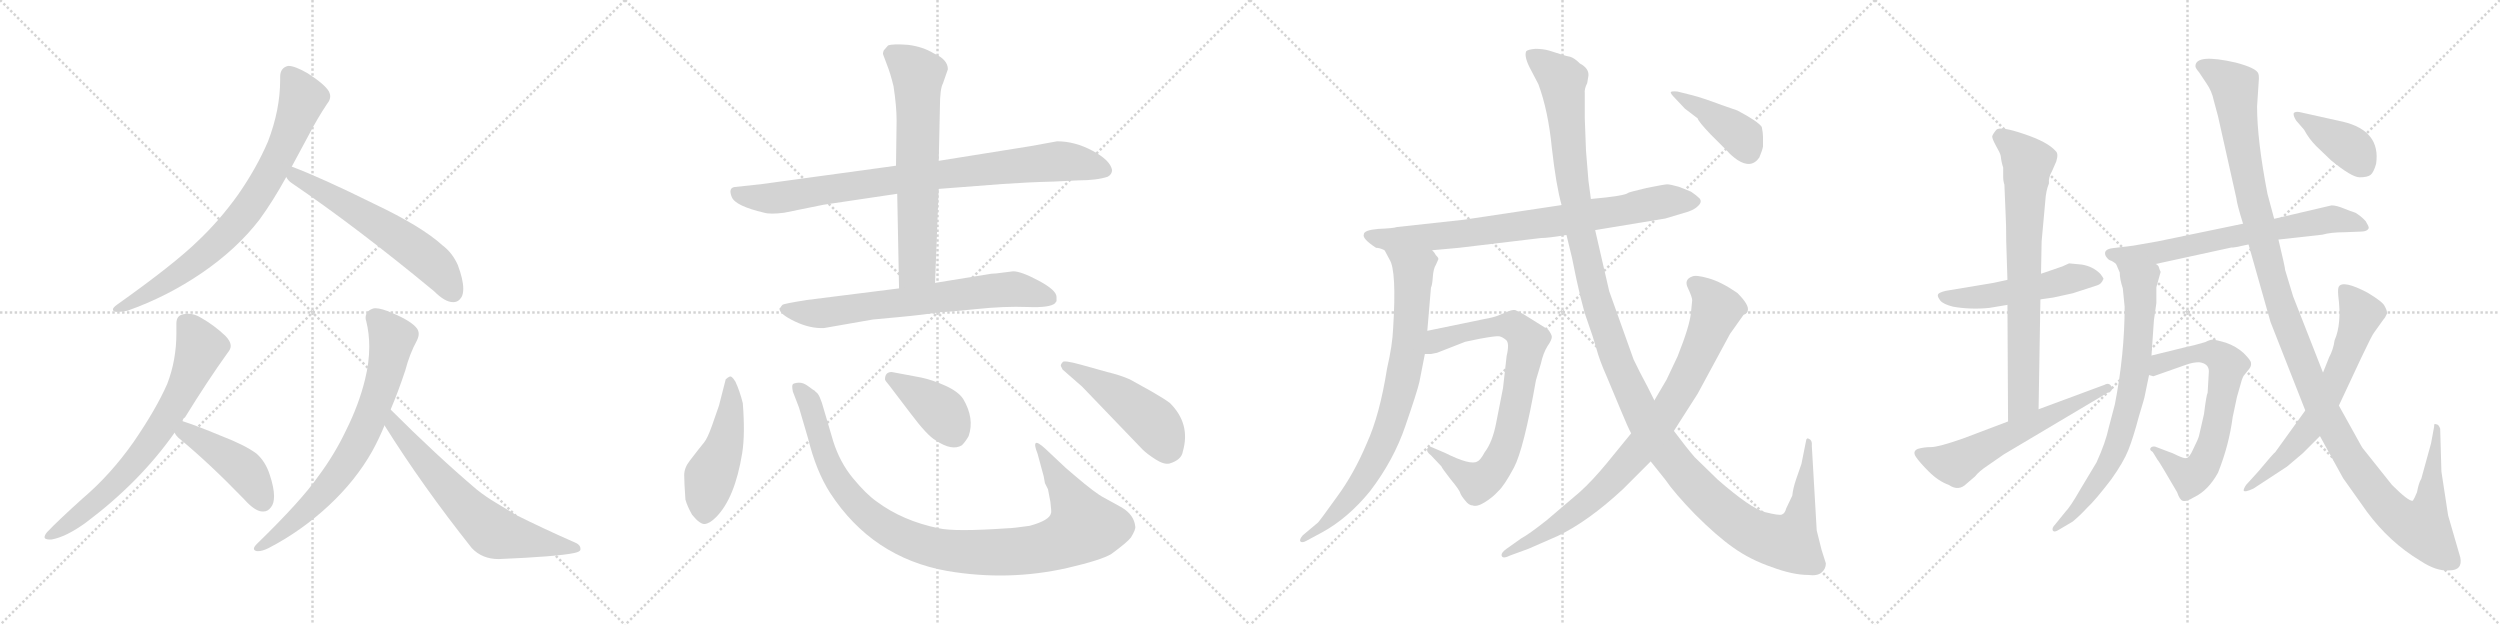 <svg version="1.1" viewBox="0 0 4096 1024" xmlns="http://www.w3.org/2000/svg">
  <g stroke="lightgray" stroke-dasharray="1,1" stroke-width="1" transform="scale(4, 4)">
    <line x1="0" y1="0" x2="256" y2="256"></line>
    <line x1="256" y1="0" x2="0" y2="256"></line>
    <line x1="128" y1="0" x2="128" y2="256"></line>
    <line x1="0" y1="128" x2="256" y2="128"></line>
    <line x1="256" y1="0" x2="512" y2="256"></line>
    <line x1="512" y1="0" x2="256" y2="256"></line>
    <line x1="384" y1="0" x2="384" y2="256"></line>
    <line x1="256" y1="128" x2="512" y2="128"></line>
    <line x1="512" y1="0" x2="768" y2="256"></line>
    <line x1="768" y1="0" x2="512" y2="256"></line>
    <line x1="640" y1="0" x2="640" y2="256"></line>
    <line x1="512" y1="128" x2="768" y2="128"></line>
    <line x1="768" y1="0" x2="1024" y2="256"></line>
    <line x1="1024" y1="0" x2="768" y2="256"></line>
    <line x1="896" y1="0" x2="896" y2="256"></line>
    <line x1="768" y1="128" x2="1024" y2="128"></line>
  </g>
<g transform="scale(1, -1) translate(0, -850)">
   <style type="text/css">
    @keyframes keyframes0 {
      from {
       stroke: black;
       stroke-dashoffset: 779;
       stroke-width: 128;
       }
       72% {
       animation-timing-function: step-end;
       stroke: black;
       stroke-dashoffset: 0;
       stroke-width: 128;
       }
       to {
       stroke: black;
       stroke-width: 1024;
       }
       }
       #make-me-a-hanzi-animation-0 {
         animation: keyframes0 0.884s both;
         animation-delay: 0s;
         animation-timing-function: linear;
       }
    @keyframes keyframes1 {
      from {
       stroke: black;
       stroke-dashoffset: 591;
       stroke-width: 128;
       }
       66% {
       animation-timing-function: step-end;
       stroke: black;
       stroke-dashoffset: 0;
       stroke-width: 128;
       }
       to {
       stroke: black;
       stroke-width: 1024;
       }
       }
       #make-me-a-hanzi-animation-1 {
         animation: keyframes1 0.731s both;
         animation-delay: 0.884s;
         animation-timing-function: linear;
       }
    @keyframes keyframes2 {
      from {
       stroke: black;
       stroke-dashoffset: 710;
       stroke-width: 128;
       }
       70% {
       animation-timing-function: step-end;
       stroke: black;
       stroke-dashoffset: 0;
       stroke-width: 128;
       }
       to {
       stroke: black;
       stroke-width: 1024;
       }
       }
       #make-me-a-hanzi-animation-2 {
         animation: keyframes2 0.828s both;
         animation-delay: 1.615s;
         animation-timing-function: linear;
       }
    @keyframes keyframes3 {
      from {
       stroke: black;
       stroke-dashoffset: 441;
       stroke-width: 128;
       }
       59% {
       animation-timing-function: step-end;
       stroke: black;
       stroke-dashoffset: 0;
       stroke-width: 128;
       }
       to {
       stroke: black;
       stroke-width: 1024;
       }
       }
       #make-me-a-hanzi-animation-3 {
         animation: keyframes3 0.609s both;
         animation-delay: 2.443s;
         animation-timing-function: linear;
       }
    @keyframes keyframes4 {
      from {
       stroke: black;
       stroke-dashoffset: 722;
       stroke-width: 128;
       }
       70% {
       animation-timing-function: step-end;
       stroke: black;
       stroke-dashoffset: 0;
       stroke-width: 128;
       }
       to {
       stroke: black;
       stroke-width: 1024;
       }
       }
       #make-me-a-hanzi-animation-4 {
         animation: keyframes4 0.838s both;
         animation-delay: 3.052s;
         animation-timing-function: linear;
       }
    @keyframes keyframes5 {
      from {
       stroke: black;
       stroke-dashoffset: 651;
       stroke-width: 128;
       }
       68% {
       animation-timing-function: step-end;
       stroke: black;
       stroke-dashoffset: 0;
       stroke-width: 128;
       }
       to {
       stroke: black;
       stroke-width: 1024;
       }
       }
       #make-me-a-hanzi-animation-5 {
         animation: keyframes5 0.78s both;
         animation-delay: 3.889s;
         animation-timing-function: linear;
       }
    @keyframes keyframes6 {
      from {
       stroke: black;
       stroke-dashoffset: 865;
       stroke-width: 128;
       }
       74% {
       animation-timing-function: step-end;
       stroke: black;
       stroke-dashoffset: 0;
       stroke-width: 128;
       }
       to {
       stroke: black;
       stroke-width: 1024;
       }
       }
       #make-me-a-hanzi-animation-6 {
         animation: keyframes6 0.954s both;
         animation-delay: 4.669s;
         animation-timing-function: linear;
       }
    @keyframes keyframes7 {
      from {
       stroke: black;
       stroke-dashoffset: 663;
       stroke-width: 128;
       }
       68% {
       animation-timing-function: step-end;
       stroke: black;
       stroke-dashoffset: 0;
       stroke-width: 128;
       }
       to {
       stroke: black;
       stroke-width: 1024;
       }
       }
       #make-me-a-hanzi-animation-7 {
         animation: keyframes7 0.79s both;
         animation-delay: 5.623s;
         animation-timing-function: linear;
       }
    @keyframes keyframes8 {
      from {
       stroke: black;
       stroke-dashoffset: 703;
       stroke-width: 128;
       }
       70% {
       animation-timing-function: step-end;
       stroke: black;
       stroke-dashoffset: 0;
       stroke-width: 128;
       }
       to {
       stroke: black;
       stroke-width: 1024;
       }
       }
       #make-me-a-hanzi-animation-8 {
         animation: keyframes8 0.822s both;
         animation-delay: 6.412s;
         animation-timing-function: linear;
       }
    @keyframes keyframes9 {
      from {
       stroke: black;
       stroke-dashoffset: 481;
       stroke-width: 128;
       }
       61% {
       animation-timing-function: step-end;
       stroke: black;
       stroke-dashoffset: 0;
       stroke-width: 128;
       }
       to {
       stroke: black;
       stroke-width: 1024;
       }
       }
       #make-me-a-hanzi-animation-9 {
         animation: keyframes9 0.641s both;
         animation-delay: 7.235s;
         animation-timing-function: linear;
       }
    @keyframes keyframes10 {
      from {
       stroke: black;
       stroke-dashoffset: 1029;
       stroke-width: 128;
       }
       77% {
       animation-timing-function: step-end;
       stroke: black;
       stroke-dashoffset: 0;
       stroke-width: 128;
       }
       to {
       stroke: black;
       stroke-width: 1024;
       }
       }
       #make-me-a-hanzi-animation-10 {
         animation: keyframes10 1.087s both;
         animation-delay: 7.876s;
         animation-timing-function: linear;
       }
    @keyframes keyframes11 {
      from {
       stroke: black;
       stroke-dashoffset: 401;
       stroke-width: 128;
       }
       57% {
       animation-timing-function: step-end;
       stroke: black;
       stroke-dashoffset: 0;
       stroke-width: 128;
       }
       to {
       stroke: black;
       stroke-width: 1024;
       }
       }
       #make-me-a-hanzi-animation-11 {
         animation: keyframes11 0.576s both;
         animation-delay: 8.963s;
         animation-timing-function: linear;
       }
    @keyframes keyframes12 {
      from {
       stroke: black;
       stroke-dashoffset: 475;
       stroke-width: 128;
       }
       61% {
       animation-timing-function: step-end;
       stroke: black;
       stroke-dashoffset: 0;
       stroke-width: 128;
       }
       to {
       stroke: black;
       stroke-width: 1024;
       }
       }
       #make-me-a-hanzi-animation-12 {
         animation: keyframes12 0.637s both;
         animation-delay: 9.54s;
         animation-timing-function: linear;
       }
    @keyframes keyframes13 {
      from {
       stroke: black;
       stroke-dashoffset: 795;
       stroke-width: 128;
       }
       72% {
       animation-timing-function: step-end;
       stroke: black;
       stroke-dashoffset: 0;
       stroke-width: 128;
       }
       to {
       stroke: black;
       stroke-width: 1024;
       }
       }
       #make-me-a-hanzi-animation-13 {
         animation: keyframes13 0.897s both;
         animation-delay: 10.176s;
         animation-timing-function: linear;
       }
    @keyframes keyframes14 {
      from {
       stroke: black;
       stroke-dashoffset: 803;
       stroke-width: 128;
       }
       72% {
       animation-timing-function: step-end;
       stroke: black;
       stroke-dashoffset: 0;
       stroke-width: 128;
       }
       to {
       stroke: black;
       stroke-width: 1024;
       }
       }
       #make-me-a-hanzi-animation-14 {
         animation: keyframes14 0.903s both;
         animation-delay: 11.073s;
         animation-timing-function: linear;
       }
    @keyframes keyframes15 {
      from {
       stroke: black;
       stroke-dashoffset: 784;
       stroke-width: 128;
       }
       72% {
       animation-timing-function: step-end;
       stroke: black;
       stroke-dashoffset: 0;
       stroke-width: 128;
       }
       to {
       stroke: black;
       stroke-width: 1024;
       }
       }
       #make-me-a-hanzi-animation-15 {
         animation: keyframes15 0.888s both;
         animation-delay: 11.977s;
         animation-timing-function: linear;
       }
    @keyframes keyframes16 {
      from {
       stroke: black;
       stroke-dashoffset: 1387;
       stroke-width: 128;
       }
       82% {
       animation-timing-function: step-end;
       stroke: black;
       stroke-dashoffset: 0;
       stroke-width: 128;
       }
       to {
       stroke: black;
       stroke-width: 1024;
       }
       }
       #make-me-a-hanzi-animation-16 {
         animation: keyframes16 1.379s both;
         animation-delay: 12.865s;
         animation-timing-function: linear;
       }
    @keyframes keyframes17 {
      from {
       stroke: black;
       stroke-dashoffset: 856;
       stroke-width: 128;
       }
       74% {
       animation-timing-function: step-end;
       stroke: black;
       stroke-dashoffset: 0;
       stroke-width: 128;
       }
       to {
       stroke: black;
       stroke-width: 1024;
       }
       }
       #make-me-a-hanzi-animation-17 {
         animation: keyframes17 0.947s both;
         animation-delay: 14.243s;
         animation-timing-function: linear;
       }
    @keyframes keyframes18 {
      from {
       stroke: black;
       stroke-dashoffset: 413;
       stroke-width: 128;
       }
       57% {
       animation-timing-function: step-end;
       stroke: black;
       stroke-dashoffset: 0;
       stroke-width: 128;
       }
       to {
       stroke: black;
       stroke-width: 1024;
       }
       }
       #make-me-a-hanzi-animation-18 {
         animation: keyframes18 0.586s both;
         animation-delay: 15.19s;
         animation-timing-function: linear;
       }
    @keyframes keyframes19 {
      from {
       stroke: black;
       stroke-dashoffset: 512;
       stroke-width: 128;
       }
       63% {
       animation-timing-function: step-end;
       stroke: black;
       stroke-dashoffset: 0;
       stroke-width: 128;
       }
       to {
       stroke: black;
       stroke-width: 1024;
       }
       }
       #make-me-a-hanzi-animation-19 {
         animation: keyframes19 0.667s both;
         animation-delay: 15.776s;
         animation-timing-function: linear;
       }
    @keyframes keyframes20 {
      from {
       stroke: black;
       stroke-dashoffset: 743;
       stroke-width: 128;
       }
       71% {
       animation-timing-function: step-end;
       stroke: black;
       stroke-dashoffset: 0;
       stroke-width: 128;
       }
       to {
       stroke: black;
       stroke-width: 1024;
       }
       }
       #make-me-a-hanzi-animation-20 {
         animation: keyframes20 0.855s both;
         animation-delay: 16.443s;
         animation-timing-function: linear;
       }
    @keyframes keyframes21 {
      from {
       stroke: black;
       stroke-dashoffset: 591;
       stroke-width: 128;
       }
       66% {
       animation-timing-function: step-end;
       stroke: black;
       stroke-dashoffset: 0;
       stroke-width: 128;
       }
       to {
       stroke: black;
       stroke-width: 1024;
       }
       }
       #make-me-a-hanzi-animation-21 {
         animation: keyframes21 0.731s both;
         animation-delay: 17.298s;
         animation-timing-function: linear;
       }
    @keyframes keyframes22 {
      from {
       stroke: black;
       stroke-dashoffset: 700;
       stroke-width: 128;
       }
       69% {
       animation-timing-function: step-end;
       stroke: black;
       stroke-dashoffset: 0;
       stroke-width: 128;
       }
       to {
       stroke: black;
       stroke-width: 1024;
       }
       }
       #make-me-a-hanzi-animation-22 {
         animation: keyframes22 0.82s both;
         animation-delay: 18.028s;
         animation-timing-function: linear;
       }
    @keyframes keyframes23 {
      from {
       stroke: black;
       stroke-dashoffset: 738;
       stroke-width: 128;
       }
       71% {
       animation-timing-function: step-end;
       stroke: black;
       stroke-dashoffset: 0;
       stroke-width: 128;
       }
       to {
       stroke: black;
       stroke-width: 1024;
       }
       }
       #make-me-a-hanzi-animation-23 {
         animation: keyframes23 0.851s both;
         animation-delay: 18.848s;
         animation-timing-function: linear;
       }
    @keyframes keyframes24 {
      from {
       stroke: black;
       stroke-dashoffset: 667;
       stroke-width: 128;
       }
       68% {
       animation-timing-function: step-end;
       stroke: black;
       stroke-dashoffset: 0;
       stroke-width: 128;
       }
       to {
       stroke: black;
       stroke-width: 1024;
       }
       }
       #make-me-a-hanzi-animation-24 {
         animation: keyframes24 0.793s both;
         animation-delay: 19.699s;
         animation-timing-function: linear;
       }
    @keyframes keyframes25 {
      from {
       stroke: black;
       stroke-dashoffset: 1299;
       stroke-width: 128;
       }
       81% {
       animation-timing-function: step-end;
       stroke: black;
       stroke-dashoffset: 0;
       stroke-width: 128;
       }
       to {
       stroke: black;
       stroke-width: 1024;
       }
       }
       #make-me-a-hanzi-animation-25 {
         animation: keyframes25 1.307s both;
         animation-delay: 20.492s;
         animation-timing-function: linear;
       }
    @keyframes keyframes26 {
      from {
       stroke: black;
       stroke-dashoffset: 651;
       stroke-width: 128;
       }
       68% {
       animation-timing-function: step-end;
       stroke: black;
       stroke-dashoffset: 0;
       stroke-width: 128;
       }
       to {
       stroke: black;
       stroke-width: 1024;
       }
       }
       #make-me-a-hanzi-animation-26 {
         animation: keyframes26 0.78s both;
         animation-delay: 21.799s;
         animation-timing-function: linear;
       }
    @keyframes keyframes27 {
      from {
       stroke: black;
       stroke-dashoffset: 398;
       stroke-width: 128;
       }
       56% {
       animation-timing-function: step-end;
       stroke: black;
       stroke-dashoffset: 0;
       stroke-width: 128;
       }
       to {
       stroke: black;
       stroke-width: 1024;
       }
       }
       #make-me-a-hanzi-animation-27 {
         animation: keyframes27 0.574s both;
         animation-delay: 22.578s;
         animation-timing-function: linear;
       }
</style>
<path d="M 192.0 351.0 Q 185.0 346.0 185.0 343.0 Q 185.0 340.0 190.0 339.0 L 194.0 339.0 Q 200.0 339.0 209.0 341.0 Q 274.0 364.0 331.0 403.0 Q 388.0 442.0 425.0 490.0 Q 447.0 520.0 469.0 560.0 L 478.0 577.0 L 506.0 629.0 Q 520.0 656.0 536.0 680.0 Q 541.0 686.0 541.0 692.0 Q 541.0 696.0 539.0 700.0 Q 532.0 712.0 504.0 730.0 Q 483.0 742.0 473.0 742.0 L 472.0 742.0 Q 459.0 739.0 459.0 724.0 L 459.0 719.0 Q 459.0 670.0 439.0 618.0 Q 420.0 574.0 390.0 531.0 Q 360.0 489.0 324.0 455.0 Q 285.0 417.0 192.0 351.0 Z" fill="lightgray"></path> 
<path d="M 469.0 560.0 Q 472.0 554.0 478.0 550.0 Q 584.0 478.0 711.0 373.0 Q 729.0 355.0 742.0 355.0 L 743.0 355.0 Q 751.0 355.0 756.0 363.0 Q 759.0 368.0 759.0 377.0 Q 759.0 392.0 750.0 416.0 Q 741.0 436.0 725.0 448.0 Q 691.0 479.0 613.0 516.0 Q 526.0 559.0 478.0 577.0 C 450.0 588.0 450.0 583.0 469.0 560.0 Z" fill="lightgray"></path> 
<path d="M 299.0 160.0 Q 300.0 165.0 303.0 166.0 Q 340.0 226.0 373.0 272.0 Q 378.0 278.0 378.0 283.0 Q 378.0 291.0 369.0 300.0 Q 351.0 317.0 330.0 329.0 Q 319.0 336.0 308.0 336.0 Q 304.0 336.0 300.0 335.0 Q 289.0 333.0 289.0 320.0 L 289.0 304.0 Q 289.0 260.0 274.0 221.0 Q 256.0 180.0 219.0 126.0 Q 181.0 72.0 135.0 33.0 Q 95.0 -3.0 77.0 -22.0 Q 73.0 -27.0 73.0 -30.0 Q 73.0 -34.0 82.0 -34.0 L 84.0 -34.0 Q 108.0 -30.0 141.0 -6.0 Q 229.0 60.0 286.0 141.0 L 299.0 160.0 Z" fill="lightgray"></path> 
<path d="M 286.0 141.0 Q 288.0 137.0 292.0 133.0 Q 342.0 92.0 400.0 32.0 Q 417.0 13.0 429.0 12.0 L 432.0 12.0 Q 439.0 12.0 444.0 19.0 Q 449.0 25.0 449.0 37.0 Q 449.0 51.0 442.0 72.0 Q 435.0 94.0 420.0 107.0 Q 401.0 121.0 362.0 136.0 Q 321.0 153.0 299.0 160.0 C 271.0 169.0 269.0 166.0 286.0 141.0 Z" fill="lightgray"></path> 
<path d="M 421.0 -41.0 Q 416.0 -46.0 416.0 -49.0 Q 416.0 -52.0 421.0 -53.0 L 423.0 -53.0 Q 430.0 -53.0 440.0 -48.0 Q 494.0 -20.0 539.0 22.0 Q 583.0 63.0 610.0 111.0 Q 621.0 131.0 630.0 153.0 L 640.0 179.0 Q 652.0 207.0 664.0 243.0 Q 671.0 270.0 683.0 292.0 Q 686.0 298.0 686.0 303.0 Q 686.0 308.0 683.0 312.0 Q 674.0 324.0 643.0 337.0 Q 625.0 345.0 615.0 345.0 Q 612.0 345.0 610.0 344.0 Q 599.0 340.0 599.0 329.0 Q 599.0 327.0 600.0 324.0 Q 605.0 304.0 605.0 282.0 Q 605.0 256.0 598.0 228.0 Q 588.0 187.0 567.0 145.0 Q 548.0 105.0 521.0 69.0 Q 493.0 29.0 421.0 -41.0 Z" fill="lightgray"></path> 
<path d="M 630.0 153.0 Q 692.0 54.0 773.0 -48.0 Q 790.0 -66.0 817.0 -66.0 Q 913.0 -62.0 941.0 -56.0 Q 951.0 -54.0 951.0 -50.0 L 951.0 -49.0 Q 951.0 -42.0 940.0 -38.0 Q 888.0 -15.0 846.0 6.0 L 813.0 26.0 Q 796.0 36.0 781.0 48.0 Q 715.0 104.0 640.0 179.0 C 619.0 200.0 614.0 178.0 630.0 153.0 Z" fill="lightgray"></path> 
<path d="M 1468.0 578.5 L 1249.0 548.5 L 1203.0 543.5 Q 1193.0 541.5 1199.0 527.0 Q 1205.0 512.5 1252.0 501.5 Q 1262.0 498.5 1285.0 501.5 L 1349.0 514.5 L 1470.0 532.5 L 1538.0 540.5 L 1642.0 548.5 Q 1684.0 551.5 1726.0 552.5 L 1767.0 554.5 Q 1797.0 554.5 1815.0 560.5 Q 1822.0 564.5 1822.0 571.5 Q 1819.0 587.5 1790.0 603.0 Q 1761.0 618.5 1732.0 618.5 L 1688.0 610.5 L 1538.0 586.5 L 1468.0 578.5 Z" fill="lightgray"></path> 
<path d="M 1538.0 586.5 L 1540.0 675.5 Q 1540.0 704.5 1545.0 713.5 L 1553.0 736.5 Q 1553.0 752.5 1530.0 762.5 Q 1512.0 773.5 1488.0 776.5 Q 1463.0 778.5 1455.0 775.5 L 1448.0 767.5 Q 1446.0 762.5 1447.0 760.5 L 1453.0 744.5 Q 1459.0 729.5 1464.0 708.5 Q 1469.0 675.5 1469.0 652.5 L 1468.0 578.5 L 1470.0 532.5 L 1473.0 377.5 C 1474.0 347.5 1531.0 356.5 1532.0 386.5 L 1538.0 540.5 L 1538.0 586.5 Z" fill="lightgray"></path> 
<path d="M 1473.0 377.5 L 1322.0 358.5 Q 1284.0 352.5 1282.0 350.5 Q 1280.0 348.5 1279.0 346.5 L 1277.0 344.5 Q 1277.0 335.5 1302.0 323.5 Q 1327.0 311.5 1350.0 312.5 L 1430.0 326.5 L 1473.0 330.5 Q 1516.0 334.5 1539.0 338.5 Q 1551.0 338.5 1598.5 343.5 Q 1646.0 348.5 1683.5 347.0 Q 1721.0 345.5 1729.0 353.5 Q 1729.0 354.5 1731.0 356.5 L 1731.0 363.5 Q 1731.0 374.5 1702.0 390.0 Q 1673.0 405.5 1660.0 405.5 L 1644.0 403.5 Q 1630.0 401.5 1624.0 401.5 L 1532.0 386.5 L 1473.0 377.5 Z" fill="lightgray"></path> 
<path d="M 1217.0 189.5 Q 1212.0 209.5 1205.0 224.5 Q 1199.0 234.5 1195.5 233.0 Q 1192.0 231.5 1189.0 228.5 L 1178.0 185.5 Q 1174.0 173.5 1166.5 152.5 Q 1159.0 131.5 1153.5 125.0 Q 1148.0 118.5 1143.5 112.5 Q 1139.0 106.5 1130.0 95.0 Q 1121.0 83.5 1121.0 71.5 Q 1121.0 59.5 1123.0 31.5 Q 1126.0 20.5 1134.0 6.5 Q 1147.0 -9.5 1155.0 -8.5 Q 1163.0 -7.5 1173.0 2.5 Q 1204.0 33.5 1216.0 107.5 Q 1221.0 138.5 1217.0 189.5 Z" fill="lightgray"></path> 
<path d="M 1713.0 114.5 Q 1700.0 126.5 1697.0 124.0 Q 1694.0 121.5 1700.0 106.5 L 1710.0 69.5 L 1712.0 58.5 L 1717.0 48.5 L 1721.0 27.5 Q 1723.0 10.5 1722.0 9.5 Q 1720.0 -2.5 1687.0 -11.5 Q 1659.0 -15.5 1651.0 -15.5 Q 1564.0 -21.5 1538.0 -15.5 Q 1479.0 -3.5 1436.0 28.5 Q 1419.0 40.5 1397.5 66.5 Q 1376.0 92.5 1365.0 127.5 L 1350.0 178.5 Q 1343.0 204.5 1337.0 207.5 L 1334.0 210.5 Q 1333.0 210.5 1324.5 217.0 Q 1316.0 223.5 1308.5 223.0 Q 1301.0 222.5 1299.0 220.5 Q 1297.0 218.5 1299.0 208.5 L 1309.0 182.5 L 1324.0 131.5 Q 1337.0 78.5 1360.0 42.5 Q 1429.0 -63.5 1552.0 -85.5 Q 1652.0 -102.5 1749.0 -80.5 Q 1805.0 -67.5 1821.0 -57.5 Q 1847.0 -38.5 1853.0 -30.5 Q 1861.0 -17.5 1860.0 -12.5 Q 1858.0 6.5 1838.0 18.5 L 1809.0 34.5 Q 1795.0 41.5 1760.0 71.5 L 1746.0 83.5 L 1713.0 114.5 Z" fill="lightgray"></path> 
<path d="M 1492.0 172.5 Q 1519.0 136.5 1533.0 128.5 Q 1560.0 110.5 1576.0 120.5 Q 1582.0 126.5 1587.0 135.5 Q 1597.0 164.5 1578.0 196.5 Q 1570.0 208.5 1549.0 218.0 Q 1528.0 227.5 1509.0 231.5 L 1461.0 240.5 Q 1450.0 240.5 1450.0 228.5 Q 1450.0 226.5 1457.0 218.5 L 1492.0 172.5 Z" fill="lightgray"></path> 
<path d="M 1771.0 252.5 Q 1742.0 260.5 1741.0 256.5 Q 1738.0 253.5 1738.0 250.5 L 1741.0 244.5 L 1773.0 216.5 L 1872.0 113.5 Q 1879.0 106.5 1893.0 97.5 Q 1907.0 88.5 1916.0 90.5 Q 1936.0 96.5 1938.0 110.5 Q 1951.0 155.5 1917.0 189.5 Q 1908.0 196.5 1887.0 208.5 L 1851.0 228.5 Q 1835.0 235.5 1814.0 240.5 L 1771.0 252.5 Z" fill="lightgray"></path> 
<path d="M 2254.5 444.0 Q 2260.5 444.0 2268.5 440.0 L 2346.5 440.0 L 2390.5 444.0 L 2524.5 460.0 Q 2536.5 460.0 2566.5 465.0 L 2613.5 473.0 L 2728.5 492.0 L 2758.5 501.0 Q 2774.5 505.0 2781.5 512.0 Q 2789.5 519.0 2784.5 525.0 Q 2779.5 530.0 2770.5 536.0 L 2750.5 544.0 Q 2736.5 548.0 2731.5 548.0 Q 2727.5 548.0 2697.5 542.0 Q 2668.5 535.0 2667.5 534.0 Q 2662.5 529.0 2606.5 524.0 L 2558.5 514.0 L 2398.5 490.0 L 2288.5 478.0 Q 2283.5 476.0 2258.5 475.0 Q 2234.5 473.0 2234.5 466.0 Q 2231.5 459.0 2254.5 444.0 Z" fill="lightgray"></path> 
<path d="M 2268.5 440.0 L 2276.5 425.0 Q 2288.5 407.0 2282.5 312.0 Q 2281.5 285.0 2272.5 246.0 Q 2260.5 170.0 2239.5 124.0 Q 2218.5 74.0 2190.5 36.0 Q 2162.5 -3.0 2159.5 -6.0 L 2134.5 -27.0 Q 2128.5 -34.0 2130.5 -37.0 Q 2133.5 -40.0 2140.5 -36.0 L 2166.5 -22.0 Q 2208.5 1.0 2244.5 45.0 Q 2283.5 96.0 2302.5 152.0 Q 2321.5 207.0 2325.5 224.0 L 2334.5 270.0 L 2338.5 308.0 L 2344.5 379.0 Q 2346.5 382.0 2347.5 396.0 Q 2348.5 410.0 2352.5 416.0 L 2356.5 425.0 Q 2357.5 427.0 2352.5 432.0 Q 2350.5 436.0 2346.5 440.0 C 2328.5 464.0 2254.5 466.0 2268.5 440.0 Z" fill="lightgray"></path> 
<path d="M 2334.5 270.0 L 2344.5 270.0 L 2354.5 272.0 L 2400.5 290.0 L 2424.5 295.0 Q 2451.5 300.0 2456.5 299.0 Q 2461.5 298.0 2467.5 293.0 Q 2473.5 288.0 2468.5 267.0 L 2462.5 214.0 L 2451.5 158.0 Q 2445.5 126.0 2432.5 109.0 Q 2425.5 96.0 2420.5 94.0 Q 2409.5 87.0 2367.5 108.0 L 2346.5 117.0 Q 2340.5 120.0 2338.5 115.0 Q 2336.5 110.0 2344.5 104.0 L 2361.5 86.0 Q 2362.5 83.0 2376.5 65.0 Q 2391.5 47.0 2392.5 42.0 Q 2394.5 37.0 2400.5 30.0 Q 2406.5 22.0 2412.5 22.0 Q 2419.5 19.0 2432.5 27.0 Q 2445.5 35.0 2454.5 45.0 Q 2464.5 54.0 2480.5 84.0 Q 2496.5 114.0 2516.5 227.0 L 2524.5 254.0 Q 2528.5 272.0 2535.5 283.0 Q 2542.5 293.0 2542.5 298.0 Q 2542.5 302.0 2536.5 310.0 L 2496.5 335.0 Q 2487.5 340.0 2482.5 342.0 Q 2477.5 343.0 2466.5 338.0 L 2454.5 333.0 Q 2447.5 330.0 2430.5 327.0 L 2338.5 308.0 C 2309.5 302.0 2304.5 268.0 2334.5 270.0 Z" fill="lightgray"></path> 
<path d="M 2566.5 465.0 L 2575.5 428.0 Q 2590.5 352.0 2600.5 325.0 Q 2610.5 297.0 2615.5 279.0 Q 2620.5 260.0 2632.5 233.0 L 2655.5 178.0 Q 2667.5 149.0 2672.5 140.0 L 2704.5 94.0 L 2728.5 64.0 Q 2743.5 42.0 2777.5 7.0 Q 2812.5 -28.0 2839.5 -47.0 Q 2867.5 -67.0 2902.5 -79.0 Q 2937.5 -92.0 2962.5 -92.0 Q 2977.5 -94.0 2984.5 -88.0 Q 2991.5 -82.0 2991.5 -73.0 L 2984.5 -51.0 L 2976.5 -19.0 L 2968.5 119.0 Q 2969.5 129.0 2963.5 131.0 Q 2961.5 133.0 2959.5 130.0 L 2951.5 90.0 L 2942.5 64.0 Q 2937.5 49.0 2936.5 38.0 L 2926.5 17.0 Q 2924.5 9.0 2919.5 7.0 Q 2915.5 5.0 2891.5 11.0 Q 2868.5 17.0 2814.5 64.0 L 2776.5 101.0 Q 2763.5 116.0 2742.5 144.0 L 2710.5 194.0 L 2699.5 216.0 Q 2685.5 242.0 2676.5 261.0 L 2636.5 373.0 L 2613.5 473.0 L 2606.5 524.0 L 2602.5 554.0 L 2598.5 603.0 L 2596.5 656.0 L 2596.5 697.0 Q 2595.5 704.0 2600.5 714.0 L 2602.5 726.0 Q 2603.5 738.0 2588.5 746.0 Q 2579.5 755.0 2572.5 757.0 Q 2566.5 758.0 2557.5 761.0 L 2538.5 767.0 Q 2528.5 770.0 2515.5 770.0 Q 2503.5 769.0 2500.5 766.0 Q 2496.5 757.0 2508.5 735.0 L 2520.5 712.0 Q 2536.5 669.0 2542.5 608.0 Q 2549.5 546.0 2558.5 514.0 L 2566.5 465.0 Z" fill="lightgray"></path> 
<path d="M 2672.5 140.0 L 2632.5 91.0 Q 2608.5 62.0 2588.5 44.0 L 2534.5 -2.0 Q 2505.5 -25.0 2492.5 -32.0 L 2468.5 -49.0 Q 2458.5 -56.0 2460.5 -61.0 Q 2462.5 -66.0 2474.5 -60.0 L 2504.5 -49.0 L 2552.5 -28.0 Q 2602.5 -4.0 2659.5 49.0 L 2704.5 94.0 L 2742.5 144.0 L 2781.5 205.0 L 2834.5 303.0 L 2856.5 334.0 Q 2863.5 337.0 2863.5 341.0 Q 2866.5 350.0 2846.5 370.0 Q 2820.5 388.0 2799.5 394.0 Q 2778.5 400.0 2772.5 397.0 Q 2758.5 392.0 2765.5 378.0 Q 2772.5 363.0 2772.5 358.0 L 2770.5 338.0 Q 2768.5 316.0 2748.5 266.0 L 2730.5 228.0 L 2710.5 194.0 L 2672.5 140.0 Z" fill="lightgray"></path> 
<path d="M 2772.5 694.0 L 2748.5 700.0 Q 2738.5 701.0 2737.5 699.0 Q 2736.5 697.0 2744.5 689.0 L 2760.5 672.0 L 2781.5 656.0 Q 2782.5 651.0 2802.5 630.0 L 2830.5 602.0 Q 2836.5 595.0 2846.5 588.0 Q 2869.5 573.0 2882.5 592.0 Q 2887.5 604.0 2888.5 610.0 L 2888.5 626.0 Q 2888.5 632.0 2886.5 642.0 Q 2880.5 651.0 2846.5 669.0 L 2820.5 678.0 Q 2788.5 690.0 2772.5 694.0 Z" fill="lightgray"></path> 
<path d="M 3289.0 391.5 L 3266.0 386.5 L 3188.0 373.5 Q 3175.0 370.5 3175.0 366.5 Q 3174.0 364.5 3179.0 357.5 Q 3184.0 351.5 3200.0 347.5 Q 3229.0 342.5 3259.0 345.5 L 3289.0 350.5 L 3343.0 359.5 L 3364.0 362.5 L 3396.0 369.5 L 3436.0 382.5 Q 3443.0 384.5 3446.0 392.5 Q 3448.0 392.5 3441.0 401.5 Q 3429.0 413.5 3411.0 416.5 L 3390.0 418.5 L 3379.0 413.5 L 3344.0 401.5 L 3289.0 391.5 Z" fill="lightgray"></path> 
<path d="M 3345.0 454.5 L 3351.0 520.5 Q 3352.0 537.5 3357.0 549.5 Q 3356.0 559.5 3362.0 569.5 L 3369.0 585.5 Q 3373.0 598.5 3368.0 602.5 Q 3355.0 617.5 3316.0 630.5 Q 3278.0 643.5 3271.0 637.5 Q 3265.0 630.5 3264.0 626.5 Q 3264.0 622.5 3270.0 611.5 Q 3277.0 599.5 3278.0 594.5 Q 3279.0 584.5 3282.0 575.5 L 3282.0 560.5 Q 3282.0 553.5 3284.0 547.5 L 3286.0 499.5 Q 3287.0 482.5 3287.0 454.5 L 3289.0 391.5 L 3289.0 350.5 L 3290.0 159.5 C 3290.0 129.5 3340.0 149.5 3340.0 179.5 L 3343.0 359.5 L 3344.0 401.5 L 3345.0 454.5 Z" fill="lightgray"></path> 
<path d="M 3290.0 159.5 L 3216.0 131.5 Q 3176.0 117.5 3164.0 117.5 Q 3152.0 117.5 3142.0 114.5 Q 3133.0 110.5 3139.0 101.5 Q 3145.0 92.5 3160.0 77.5 Q 3176.0 61.5 3193.0 55.5 Q 3209.0 44.5 3222.0 57.5 L 3236.0 69.5 Q 3242.0 77.5 3257.0 87.5 L 3283.0 105.5 L 3453.0 206.5 Q 3464.0 210.5 3459.0 217.5 Q 3455.0 223.5 3448.0 219.5 L 3340.0 179.5 L 3290.0 159.5 Z" fill="lightgray"></path> 
<path d="M 3820.0 513.5 L 3726.0 491.5 L 3675.0 483.5 L 3535.0 454.5 L 3495.0 447.5 L 3462.0 443.5 Q 3445.0 441.5 3450.0 430.5 Q 3454.0 424.5 3457.0 423.5 Q 3461.0 422.5 3467.0 417.5 C 3484.0 407.5 3503.0 411.5 3532.0 417.5 L 3656.0 444.5 Q 3658.0 443.5 3684.0 449.5 L 3733.0 457.5 L 3805.0 465.5 Q 3819.0 469.5 3841.0 469.5 L 3867.0 470.5 Q 3879.0 470.5 3881.0 476.5 Q 3881.0 479.5 3876.0 487.5 Q 3869.0 495.5 3859.0 501.5 Q 3852.0 503.5 3840.0 508.5 Q 3828.0 513.5 3820.0 513.5 Z" fill="lightgray"></path> 
<path d="M 3467.0 417.5 L 3473.0 403.5 Q 3473.0 392.5 3478.0 377.5 L 3481.0 347.5 Q 3481.0 269.5 3465.0 187.5 L 3455.0 149.5 Q 3450.0 125.5 3435.0 92.5 L 3408.0 47.5 Q 3392.0 19.5 3384.0 11.5 L 3367.0 -9.5 Q 3362.0 -14.5 3363.0 -18.5 Q 3365.0 -23.5 3374.0 -17.5 L 3396.0 -4.5 Q 3408.0 5.5 3420.0 18.5 Q 3433.0 30.5 3459.0 64.5 Q 3479.0 92.5 3487.0 112.5 Q 3495.0 132.5 3504.0 166.5 Q 3514.0 199.5 3514.0 201.5 L 3521.0 235.5 L 3525.0 267.5 L 3529.0 325.5 L 3533.0 353.5 L 3533.0 379.5 L 3540.0 404.5 Q 3538.0 408.5 3537.0 412.5 Q 3536.0 415.5 3532.0 417.5 C 3516.0 443.5 3455.0 445.5 3467.0 417.5 Z" fill="lightgray"></path> 
<path d="M 3521.0 235.5 L 3528.0 233.5 L 3582.0 252.5 Q 3593.0 256.5 3603.0 256.5 Q 3619.0 254.5 3619.0 241.5 L 3617.0 206.5 Q 3615.0 203.5 3611.0 171.5 L 3603.0 136.5 Q 3602.0 131.5 3594.0 115.5 Q 3587.0 99.5 3582.0 99.5 Q 3579.0 98.5 3568.0 103.5 Q 3558.0 108.5 3554.0 109.5 L 3533.0 117.5 Q 3529.0 119.5 3525.0 117.5 Q 3520.0 113.5 3527.0 109.5 L 3535.0 96.5 Q 3537.0 94.5 3547.0 77.5 L 3567.0 43.5 Q 3571.0 31.5 3576.0 29.5 Q 3582.0 27.5 3595.0 35.5 Q 3618.0 46.5 3634.0 75.5 Q 3652.0 120.5 3658.0 166.5 L 3665.0 199.5 L 3673.0 227.5 Q 3675.0 233.5 3677.0 235.5 L 3685.0 245.5 Q 3689.0 250.5 3688.0 255.5 Q 3688.0 259.5 3676.0 271.5 Q 3664.0 282.5 3647.0 288.5 Q 3630.0 293.5 3625.0 293.5 Q 3621.0 293.5 3613.0 289.5 Q 3593.0 283.5 3582.0 281.5 L 3525.0 267.5 C 3496.0 260.5 3491.0 235.5 3521.0 235.5 Z" fill="lightgray"></path> 
<path d="M 3726.0 491.5 L 3715.0 532.5 Q 3698.0 620.5 3698.0 675.5 L 3701.0 721.5 Q 3701.0 727.5 3700.0 729.5 Q 3697.0 738.5 3663.0 747.5 Q 3597.0 762.5 3597.0 741.5 Q 3597.0 738.5 3603.0 731.5 L 3615.0 713.5 Q 3624.0 700.5 3627.0 685.5 L 3634.0 659.5 L 3664.0 525.5 Q 3665.0 515.5 3675.0 483.5 L 3684.0 449.5 L 3720.0 322.5 L 3777.0 177.5 L 3801.0 135.5 L 3839.0 66.5 L 3878.0 11.5 Q 3915.0 -38.5 3965.0 -68.5 Q 3992.0 -86.5 4013.0 -84.5 Q 4035.0 -84.5 4031.0 -63.5 L 4011.0 5.5 L 4000.0 77.5 L 3998.0 147.5 Q 3996.0 153.5 3993.0 154.5 L 3989.0 155.5 Q 3988.0 154.5 3988.0 150.5 L 3983.0 123.5 L 3967.0 65.5 Q 3963.0 59.5 3960.0 43.5 Q 3956.0 33.5 3953.0 29.5 Q 3946.0 28.5 3919.0 55.5 L 3872.0 114.5 Q 3870.0 116.5 3862.0 131.5 L 3832.0 185.5 L 3806.0 239.5 L 3757.0 364.5 L 3744.0 407.5 Q 3744.0 411.5 3733.0 457.5 L 3726.0 491.5 Z" fill="lightgray"></path> 
<path d="M 3777.0 177.5 L 3728.0 109.5 Q 3725.0 107.5 3700.0 77.5 L 3680.0 55.5 Q 3676.0 49.5 3676.0 46.5 Q 3677.0 42.5 3692.0 49.5 L 3747.0 85.5 L 3773.0 107.5 L 3801.0 135.5 L 3832.0 185.5 L 3869.0 264.5 Q 3887.0 302.5 3890.0 305.5 L 3905.0 326.5 Q 3908.0 329.5 3911.0 336.5 Q 3911.0 341.5 3907.0 348.5 Q 3904.0 355.5 3879.0 370.5 Q 3839.0 391.5 3832.0 380.5 Q 3830.0 377.5 3831.0 365.5 Q 3837.0 319.5 3825.0 292.5 Q 3823.0 277.5 3816.0 264.5 L 3806.0 239.5 L 3777.0 177.5 Z" fill="lightgray"></path> 
<path d="M 3839.0 650.5 L 3767.0 666.5 Q 3760.0 667.5 3758.0 664.5 Q 3757.0 660.5 3762.0 652.5 L 3775.0 637.5 Q 3783.0 622.5 3795.0 610.5 L 3819.0 587.5 Q 3853.0 559.5 3866.0 559.5 Q 3879.0 559.5 3884.0 563.5 Q 3889.0 567.5 3893.0 581.5 Q 3901.0 635.5 3839.0 650.5 Z" fill="lightgray"></path> 
      <clipPath id="make-me-a-hanzi-clip-0">
      <path d="M 192.0 351.0 Q 185.0 346.0 185.0 343.0 Q 185.0 340.0 190.0 339.0 L 194.0 339.0 Q 200.0 339.0 209.0 341.0 Q 274.0 364.0 331.0 403.0 Q 388.0 442.0 425.0 490.0 Q 447.0 520.0 469.0 560.0 L 478.0 577.0 L 506.0 629.0 Q 520.0 656.0 536.0 680.0 Q 541.0 686.0 541.0 692.0 Q 541.0 696.0 539.0 700.0 Q 532.0 712.0 504.0 730.0 Q 483.0 742.0 473.0 742.0 L 472.0 742.0 Q 459.0 739.0 459.0 724.0 L 459.0 719.0 Q 459.0 670.0 439.0 618.0 Q 420.0 574.0 390.0 531.0 Q 360.0 489.0 324.0 455.0 Q 285.0 417.0 192.0 351.0 Z" fill="lightgray"></path>
      </clipPath>
      <path clip-path="url(#make-me-a-hanzi-clip-0)" d="M 473.0 730.0 L 496.0 689.0 L 459.0 596.0 L 415.0 520.0 L 376.0 472.0 L 325.0 425.0 L 265.0 382.0 L 191.0 345.0 " fill="none" id="make-me-a-hanzi-animation-0" stroke-dasharray="651 1302" stroke-linecap="round"></path>

      <clipPath id="make-me-a-hanzi-clip-1">
      <path d="M 469.0 560.0 Q 472.0 554.0 478.0 550.0 Q 584.0 478.0 711.0 373.0 Q 729.0 355.0 742.0 355.0 L 743.0 355.0 Q 751.0 355.0 756.0 363.0 Q 759.0 368.0 759.0 377.0 Q 759.0 392.0 750.0 416.0 Q 741.0 436.0 725.0 448.0 Q 691.0 479.0 613.0 516.0 Q 526.0 559.0 478.0 577.0 C 450.0 588.0 450.0 583.0 469.0 560.0 Z" fill="lightgray"></path>
      </clipPath>
      <path clip-path="url(#make-me-a-hanzi-clip-1)" d="M 481.0 570.0 L 484.0 561.0 L 674.0 446.0 L 713.0 414.0 L 743.0 370.0 " fill="none" id="make-me-a-hanzi-animation-1" stroke-dasharray="463 926" stroke-linecap="round"></path>

      <clipPath id="make-me-a-hanzi-clip-2">
      <path d="M 299.0 160.0 Q 300.0 165.0 303.0 166.0 Q 340.0 226.0 373.0 272.0 Q 378.0 278.0 378.0 283.0 Q 378.0 291.0 369.0 300.0 Q 351.0 317.0 330.0 329.0 Q 319.0 336.0 308.0 336.0 Q 304.0 336.0 300.0 335.0 Q 289.0 333.0 289.0 320.0 L 289.0 304.0 Q 289.0 260.0 274.0 221.0 Q 256.0 180.0 219.0 126.0 Q 181.0 72.0 135.0 33.0 Q 95.0 -3.0 77.0 -22.0 Q 73.0 -27.0 73.0 -30.0 Q 73.0 -34.0 82.0 -34.0 L 84.0 -34.0 Q 108.0 -30.0 141.0 -6.0 Q 229.0 60.0 286.0 141.0 L 299.0 160.0 Z" fill="lightgray"></path>
      </clipPath>
      <path clip-path="url(#make-me-a-hanzi-clip-2)" d="M 302.0 322.0 L 329.0 281.0 L 276.0 169.0 L 228.0 100.0 L 186.0 55.0 L 124.0 1.0 L 79.0 -28.0 " fill="none" id="make-me-a-hanzi-animation-2" stroke-dasharray="582 1164" stroke-linecap="round"></path>

      <clipPath id="make-me-a-hanzi-clip-3">
      <path d="M 286.0 141.0 Q 288.0 137.0 292.0 133.0 Q 342.0 92.0 400.0 32.0 Q 417.0 13.0 429.0 12.0 L 432.0 12.0 Q 439.0 12.0 444.0 19.0 Q 449.0 25.0 449.0 37.0 Q 449.0 51.0 442.0 72.0 Q 435.0 94.0 420.0 107.0 Q 401.0 121.0 362.0 136.0 Q 321.0 153.0 299.0 160.0 C 271.0 169.0 269.0 166.0 286.0 141.0 Z" fill="lightgray"></path>
      </clipPath>
      <path clip-path="url(#make-me-a-hanzi-clip-3)" d="M 301.0 151.0 L 305.0 141.0 L 401.0 80.0 L 431.0 28.0 " fill="none" id="make-me-a-hanzi-animation-3" stroke-dasharray="313 626" stroke-linecap="round"></path>

      <clipPath id="make-me-a-hanzi-clip-4">
      <path d="M 421.0 -41.0 Q 416.0 -46.0 416.0 -49.0 Q 416.0 -52.0 421.0 -53.0 L 423.0 -53.0 Q 430.0 -53.0 440.0 -48.0 Q 494.0 -20.0 539.0 22.0 Q 583.0 63.0 610.0 111.0 Q 621.0 131.0 630.0 153.0 L 640.0 179.0 Q 652.0 207.0 664.0 243.0 Q 671.0 270.0 683.0 292.0 Q 686.0 298.0 686.0 303.0 Q 686.0 308.0 683.0 312.0 Q 674.0 324.0 643.0 337.0 Q 625.0 345.0 615.0 345.0 Q 612.0 345.0 610.0 344.0 Q 599.0 340.0 599.0 329.0 Q 599.0 327.0 600.0 324.0 Q 605.0 304.0 605.0 282.0 Q 605.0 256.0 598.0 228.0 Q 588.0 187.0 567.0 145.0 Q 548.0 105.0 521.0 69.0 Q 493.0 29.0 421.0 -41.0 Z" fill="lightgray"></path>
      </clipPath>
      <path clip-path="url(#make-me-a-hanzi-clip-4)" d="M 614.0 330.0 L 642.0 296.0 L 626.0 219.0 L 584.0 118.0 L 520.0 32.0 L 454.0 -27.0 L 422.0 -47.0 " fill="none" id="make-me-a-hanzi-animation-4" stroke-dasharray="594 1188" stroke-linecap="round"></path>

      <clipPath id="make-me-a-hanzi-clip-5">
      <path d="M 630.0 153.0 Q 692.0 54.0 773.0 -48.0 Q 790.0 -66.0 817.0 -66.0 Q 913.0 -62.0 941.0 -56.0 Q 951.0 -54.0 951.0 -50.0 L 951.0 -49.0 Q 951.0 -42.0 940.0 -38.0 Q 888.0 -15.0 846.0 6.0 L 813.0 26.0 Q 796.0 36.0 781.0 48.0 Q 715.0 104.0 640.0 179.0 C 619.0 200.0 614.0 178.0 630.0 153.0 Z" fill="lightgray"></path>
      </clipPath>
      <path clip-path="url(#make-me-a-hanzi-clip-5)" d="M 643.0 170.0 L 644.0 155.0 L 702.0 85.0 L 809.0 -22.0 L 944.0 -49.0 " fill="none" id="make-me-a-hanzi-animation-5" stroke-dasharray="523 1046" stroke-linecap="round"></path>

      <clipPath id="make-me-a-hanzi-clip-6">
      <path d="M 1468.0 578.5 L 1249.0 548.5 L 1203.0 543.5 Q 1193.0 541.5 1199.0 527.0 Q 1205.0 512.5 1252.0 501.5 Q 1262.0 498.5 1285.0 501.5 L 1349.0 514.5 L 1470.0 532.5 L 1538.0 540.5 L 1642.0 548.5 Q 1684.0 551.5 1726.0 552.5 L 1767.0 554.5 Q 1797.0 554.5 1815.0 560.5 Q 1822.0 564.5 1822.0 571.5 Q 1819.0 587.5 1790.0 603.0 Q 1761.0 618.5 1732.0 618.5 L 1688.0 610.5 L 1538.0 586.5 L 1468.0 578.5 Z" fill="lightgray"></path>
      </clipPath>
      <path clip-path="url(#make-me-a-hanzi-clip-6)" d="M 1206.0 534.5 L 1266.0 525.5 L 1463.0 555.5 L 1730.0 585.5 L 1771.0 582.5 L 1809.0 571.5 " fill="none" id="make-me-a-hanzi-animation-6" stroke-dasharray="737 1474" stroke-linecap="round"></path>

      <clipPath id="make-me-a-hanzi-clip-7">
      <path d="M 1538.0 586.5 L 1540.0 675.5 Q 1540.0 704.5 1545.0 713.5 L 1553.0 736.5 Q 1553.0 752.5 1530.0 762.5 Q 1512.0 773.5 1488.0 776.5 Q 1463.0 778.5 1455.0 775.5 L 1448.0 767.5 Q 1446.0 762.5 1447.0 760.5 L 1453.0 744.5 Q 1459.0 729.5 1464.0 708.5 Q 1469.0 675.5 1469.0 652.5 L 1468.0 578.5 L 1470.0 532.5 L 1473.0 377.5 C 1474.0 347.5 1531.0 356.5 1532.0 386.5 L 1538.0 540.5 L 1538.0 586.5 Z" fill="lightgray"></path>
      </clipPath>
      <path clip-path="url(#make-me-a-hanzi-clip-7)" d="M 1461.0 763.5 L 1504.0 727.5 L 1503.0 412.5 L 1479.0 385.5 " fill="none" id="make-me-a-hanzi-animation-7" stroke-dasharray="535 1070" stroke-linecap="round"></path>

      <clipPath id="make-me-a-hanzi-clip-8">
      <path d="M 1473.0 377.5 L 1322.0 358.5 Q 1284.0 352.5 1282.0 350.5 Q 1280.0 348.5 1279.0 346.5 L 1277.0 344.5 Q 1277.0 335.5 1302.0 323.5 Q 1327.0 311.5 1350.0 312.5 L 1430.0 326.5 L 1473.0 330.5 Q 1516.0 334.5 1539.0 338.5 Q 1551.0 338.5 1598.5 343.5 Q 1646.0 348.5 1683.5 347.0 Q 1721.0 345.5 1729.0 353.5 Q 1729.0 354.5 1731.0 356.5 L 1731.0 363.5 Q 1731.0 374.5 1702.0 390.0 Q 1673.0 405.5 1660.0 405.5 L 1644.0 403.5 Q 1630.0 401.5 1624.0 401.5 L 1532.0 386.5 L 1473.0 377.5 Z" fill="lightgray"></path>
      </clipPath>
      <path clip-path="url(#make-me-a-hanzi-clip-8)" d="M 1281.0 342.5 L 1345.0 336.5 L 1660.0 376.5 L 1723.0 360.5 " fill="none" id="make-me-a-hanzi-animation-8" stroke-dasharray="575 1150" stroke-linecap="round"></path>

      <clipPath id="make-me-a-hanzi-clip-9">
      <path d="M 1217.0 189.5 Q 1212.0 209.5 1205.0 224.5 Q 1199.0 234.5 1195.5 233.0 Q 1192.0 231.5 1189.0 228.5 L 1178.0 185.5 Q 1174.0 173.5 1166.5 152.5 Q 1159.0 131.5 1153.5 125.0 Q 1148.0 118.5 1143.5 112.5 Q 1139.0 106.5 1130.0 95.0 Q 1121.0 83.5 1121.0 71.5 Q 1121.0 59.5 1123.0 31.5 Q 1126.0 20.5 1134.0 6.5 Q 1147.0 -9.5 1155.0 -8.5 Q 1163.0 -7.5 1173.0 2.5 Q 1204.0 33.5 1216.0 107.5 Q 1221.0 138.5 1217.0 189.5 Z" fill="lightgray"></path>
      </clipPath>
      <path clip-path="url(#make-me-a-hanzi-clip-9)" d="M 1197.0 224.5 L 1198.0 180.5 L 1191.0 137.5 L 1163.0 65.5 L 1155.0 5.5 " fill="none" id="make-me-a-hanzi-animation-9" stroke-dasharray="353 706" stroke-linecap="round"></path>

      <clipPath id="make-me-a-hanzi-clip-10">
      <path d="M 1713.0 114.5 Q 1700.0 126.5 1697.0 124.0 Q 1694.0 121.5 1700.0 106.5 L 1710.0 69.5 L 1712.0 58.5 L 1717.0 48.5 L 1721.0 27.5 Q 1723.0 10.5 1722.0 9.5 Q 1720.0 -2.5 1687.0 -11.5 Q 1659.0 -15.5 1651.0 -15.5 Q 1564.0 -21.5 1538.0 -15.5 Q 1479.0 -3.5 1436.0 28.5 Q 1419.0 40.5 1397.5 66.5 Q 1376.0 92.5 1365.0 127.5 L 1350.0 178.5 Q 1343.0 204.5 1337.0 207.5 L 1334.0 210.5 Q 1333.0 210.5 1324.5 217.0 Q 1316.0 223.5 1308.5 223.0 Q 1301.0 222.5 1299.0 220.5 Q 1297.0 218.5 1299.0 208.5 L 1309.0 182.5 L 1324.0 131.5 Q 1337.0 78.5 1360.0 42.5 Q 1429.0 -63.5 1552.0 -85.5 Q 1652.0 -102.5 1749.0 -80.5 Q 1805.0 -67.5 1821.0 -57.5 Q 1847.0 -38.5 1853.0 -30.5 Q 1861.0 -17.5 1860.0 -12.5 Q 1858.0 6.5 1838.0 18.5 L 1809.0 34.5 Q 1795.0 41.5 1760.0 71.5 L 1746.0 83.5 L 1713.0 114.5 Z" fill="lightgray"></path>
      </clipPath>
      <path clip-path="url(#make-me-a-hanzi-clip-10)" d="M 1306.0 214.5 L 1325.0 192.5 L 1363.0 78.5 L 1392.0 35.5 L 1458.0 -18.5 L 1536.0 -48.5 L 1608.0 -55.5 L 1692.0 -50.5 L 1749.0 -33.5 L 1775.0 -12.5 L 1749.0 42.5 L 1699.0 120.5 " fill="none" id="make-me-a-hanzi-animation-10" stroke-dasharray="901 1802" stroke-linecap="round"></path>

      <clipPath id="make-me-a-hanzi-clip-11">
      <path d="M 1492.0 172.5 Q 1519.0 136.5 1533.0 128.5 Q 1560.0 110.5 1576.0 120.5 Q 1582.0 126.5 1587.0 135.5 Q 1597.0 164.5 1578.0 196.5 Q 1570.0 208.5 1549.0 218.0 Q 1528.0 227.5 1509.0 231.5 L 1461.0 240.5 Q 1450.0 240.5 1450.0 228.5 Q 1450.0 226.5 1457.0 218.5 L 1492.0 172.5 Z" fill="lightgray"></path>
      </clipPath>
      <path clip-path="url(#make-me-a-hanzi-clip-11)" d="M 1460.0 230.5 L 1542.0 175.5 L 1565.0 135.5 " fill="none" id="make-me-a-hanzi-animation-11" stroke-dasharray="273 546" stroke-linecap="round"></path>

      <clipPath id="make-me-a-hanzi-clip-12">
      <path d="M 1771.0 252.5 Q 1742.0 260.5 1741.0 256.5 Q 1738.0 253.5 1738.0 250.5 L 1741.0 244.5 L 1773.0 216.5 L 1872.0 113.5 Q 1879.0 106.5 1893.0 97.5 Q 1907.0 88.5 1916.0 90.5 Q 1936.0 96.5 1938.0 110.5 Q 1951.0 155.5 1917.0 189.5 Q 1908.0 196.5 1887.0 208.5 L 1851.0 228.5 Q 1835.0 235.5 1814.0 240.5 L 1771.0 252.5 Z" fill="lightgray"></path>
      </clipPath>
      <path clip-path="url(#make-me-a-hanzi-clip-12)" d="M 1746.0 250.5 L 1852.0 187.5 L 1890.0 156.5 L 1913.0 115.5 " fill="none" id="make-me-a-hanzi-animation-12" stroke-dasharray="347 694" stroke-linecap="round"></path>

      <clipPath id="make-me-a-hanzi-clip-13">
      <path d="M 2254.5 444.0 Q 2260.5 444.0 2268.5 440.0 L 2346.5 440.0 L 2390.5 444.0 L 2524.5 460.0 Q 2536.5 460.0 2566.5 465.0 L 2613.5 473.0 L 2728.5 492.0 L 2758.5 501.0 Q 2774.5 505.0 2781.5 512.0 Q 2789.5 519.0 2784.5 525.0 Q 2779.5 530.0 2770.5 536.0 L 2750.5 544.0 Q 2736.5 548.0 2731.5 548.0 Q 2727.5 548.0 2697.5 542.0 Q 2668.5 535.0 2667.5 534.0 Q 2662.5 529.0 2606.5 524.0 L 2558.5 514.0 L 2398.5 490.0 L 2288.5 478.0 Q 2283.5 476.0 2258.5 475.0 Q 2234.5 473.0 2234.5 466.0 Q 2231.5 459.0 2254.5 444.0 Z" fill="lightgray"></path>
      </clipPath>
      <path clip-path="url(#make-me-a-hanzi-clip-13)" d="M 2242.5 464.0 L 2276.5 457.0 L 2381.5 465.0 L 2553.5 488.0 L 2738.5 522.0 L 2775.5 520.0 " fill="none" id="make-me-a-hanzi-animation-13" stroke-dasharray="667 1334" stroke-linecap="round"></path>

      <clipPath id="make-me-a-hanzi-clip-14">
      <path d="M 2268.5 440.0 L 2276.5 425.0 Q 2288.5 407.0 2282.5 312.0 Q 2281.5 285.0 2272.5 246.0 Q 2260.5 170.0 2239.5 124.0 Q 2218.5 74.0 2190.5 36.0 Q 2162.5 -3.0 2159.5 -6.0 L 2134.5 -27.0 Q 2128.5 -34.0 2130.5 -37.0 Q 2133.5 -40.0 2140.5 -36.0 L 2166.5 -22.0 Q 2208.5 1.0 2244.5 45.0 Q 2283.5 96.0 2302.5 152.0 Q 2321.5 207.0 2325.5 224.0 L 2334.5 270.0 L 2338.5 308.0 L 2344.5 379.0 Q 2346.5 382.0 2347.5 396.0 Q 2348.5 410.0 2352.5 416.0 L 2356.5 425.0 Q 2357.5 427.0 2352.5 432.0 Q 2350.5 436.0 2346.5 440.0 C 2328.5 464.0 2254.5 466.0 2268.5 440.0 Z" fill="lightgray"></path>
      </clipPath>
      <path clip-path="url(#make-me-a-hanzi-clip-14)" d="M 2276.5 439.0 L 2315.5 407.0 L 2310.5 305.0 L 2283.5 170.0 L 2233.5 63.0 L 2168.5 -12.0 L 2135.5 -33.0 " fill="none" id="make-me-a-hanzi-animation-14" stroke-dasharray="675 1350" stroke-linecap="round"></path>

      <clipPath id="make-me-a-hanzi-clip-15">
      <path d="M 2334.5 270.0 L 2344.5 270.0 L 2354.5 272.0 L 2400.5 290.0 L 2424.5 295.0 Q 2451.5 300.0 2456.5 299.0 Q 2461.5 298.0 2467.5 293.0 Q 2473.5 288.0 2468.5 267.0 L 2462.5 214.0 L 2451.5 158.0 Q 2445.5 126.0 2432.5 109.0 Q 2425.5 96.0 2420.5 94.0 Q 2409.5 87.0 2367.5 108.0 L 2346.5 117.0 Q 2340.5 120.0 2338.5 115.0 Q 2336.5 110.0 2344.5 104.0 L 2361.5 86.0 Q 2362.5 83.0 2376.5 65.0 Q 2391.5 47.0 2392.5 42.0 Q 2394.5 37.0 2400.5 30.0 Q 2406.5 22.0 2412.5 22.0 Q 2419.5 19.0 2432.5 27.0 Q 2445.5 35.0 2454.5 45.0 Q 2464.5 54.0 2480.5 84.0 Q 2496.5 114.0 2516.5 227.0 L 2524.5 254.0 Q 2528.5 272.0 2535.5 283.0 Q 2542.5 293.0 2542.5 298.0 Q 2542.5 302.0 2536.5 310.0 L 2496.5 335.0 Q 2487.5 340.0 2482.5 342.0 Q 2477.5 343.0 2466.5 338.0 L 2454.5 333.0 Q 2447.5 330.0 2430.5 327.0 L 2338.5 308.0 C 2309.5 302.0 2304.5 268.0 2334.5 270.0 Z" fill="lightgray"></path>
      </clipPath>
      <path clip-path="url(#make-me-a-hanzi-clip-15)" d="M 2339.5 276.0 L 2365.5 296.0 L 2454.5 316.0 L 2479.5 316.0 L 2503.5 291.0 L 2472.5 134.0 L 2442.5 75.0 L 2417.5 61.0 L 2343.5 111.0 " fill="none" id="make-me-a-hanzi-animation-15" stroke-dasharray="656 1312" stroke-linecap="round"></path>

      <clipPath id="make-me-a-hanzi-clip-16">
      <path d="M 2566.5 465.0 L 2575.5 428.0 Q 2590.5 352.0 2600.5 325.0 Q 2610.5 297.0 2615.5 279.0 Q 2620.5 260.0 2632.5 233.0 L 2655.5 178.0 Q 2667.5 149.0 2672.5 140.0 L 2704.5 94.0 L 2728.5 64.0 Q 2743.5 42.0 2777.5 7.0 Q 2812.5 -28.0 2839.5 -47.0 Q 2867.5 -67.0 2902.5 -79.0 Q 2937.5 -92.0 2962.5 -92.0 Q 2977.5 -94.0 2984.5 -88.0 Q 2991.5 -82.0 2991.5 -73.0 L 2984.5 -51.0 L 2976.5 -19.0 L 2968.5 119.0 Q 2969.5 129.0 2963.5 131.0 Q 2961.5 133.0 2959.5 130.0 L 2951.5 90.0 L 2942.5 64.0 Q 2937.5 49.0 2936.5 38.0 L 2926.5 17.0 Q 2924.5 9.0 2919.5 7.0 Q 2915.5 5.0 2891.5 11.0 Q 2868.5 17.0 2814.5 64.0 L 2776.5 101.0 Q 2763.5 116.0 2742.5 144.0 L 2710.5 194.0 L 2699.5 216.0 Q 2685.5 242.0 2676.5 261.0 L 2636.5 373.0 L 2613.5 473.0 L 2606.5 524.0 L 2602.5 554.0 L 2598.5 603.0 L 2596.5 656.0 L 2596.5 697.0 Q 2595.5 704.0 2600.5 714.0 L 2602.5 726.0 Q 2603.5 738.0 2588.5 746.0 Q 2579.5 755.0 2572.5 757.0 Q 2566.5 758.0 2557.5 761.0 L 2538.5 767.0 Q 2528.5 770.0 2515.5 770.0 Q 2503.5 769.0 2500.5 766.0 Q 2496.5 757.0 2508.5 735.0 L 2520.5 712.0 Q 2536.5 669.0 2542.5 608.0 Q 2549.5 546.0 2558.5 514.0 L 2566.5 465.0 Z" fill="lightgray"></path>
      </clipPath>
      <path clip-path="url(#make-me-a-hanzi-clip-16)" d="M 2509.5 761.0 L 2559.5 718.0 L 2578.5 537.0 L 2608.5 385.0 L 2652.5 249.0 L 2716.5 128.0 L 2782.5 48.0 L 2838.5 -1.0 L 2876.5 -25.0 L 2925.5 -39.0 L 2932.5 -39.0 L 2949.5 3.0 L 2963.5 124.0 " fill="none" id="make-me-a-hanzi-animation-16" stroke-dasharray="1259 2518" stroke-linecap="round"></path>

      <clipPath id="make-me-a-hanzi-clip-17">
      <path d="M 2672.5 140.0 L 2632.5 91.0 Q 2608.5 62.0 2588.5 44.0 L 2534.5 -2.0 Q 2505.5 -25.0 2492.5 -32.0 L 2468.5 -49.0 Q 2458.5 -56.0 2460.5 -61.0 Q 2462.5 -66.0 2474.5 -60.0 L 2504.5 -49.0 L 2552.5 -28.0 Q 2602.5 -4.0 2659.5 49.0 L 2704.5 94.0 L 2742.5 144.0 L 2781.5 205.0 L 2834.5 303.0 L 2856.5 334.0 Q 2863.5 337.0 2863.5 341.0 Q 2866.5 350.0 2846.5 370.0 Q 2820.5 388.0 2799.5 394.0 Q 2778.5 400.0 2772.5 397.0 Q 2758.5 392.0 2765.5 378.0 Q 2772.5 363.0 2772.5 358.0 L 2770.5 338.0 Q 2768.5 316.0 2748.5 266.0 L 2730.5 228.0 L 2710.5 194.0 L 2672.5 140.0 Z" fill="lightgray"></path>
      </clipPath>
      <path clip-path="url(#make-me-a-hanzi-clip-17)" d="M 2774.5 385.0 L 2796.5 368.0 L 2812.5 343.0 L 2768.5 239.0 L 2716.5 154.0 L 2667.5 93.0 L 2603.5 28.0 L 2529.5 -24.0 L 2467.5 -57.0 " fill="none" id="make-me-a-hanzi-animation-17" stroke-dasharray="728 1456" stroke-linecap="round"></path>

      <clipPath id="make-me-a-hanzi-clip-18">
      <path d="M 2772.5 694.0 L 2748.5 700.0 Q 2738.5 701.0 2737.5 699.0 Q 2736.5 697.0 2744.5 689.0 L 2760.5 672.0 L 2781.5 656.0 Q 2782.5 651.0 2802.5 630.0 L 2830.5 602.0 Q 2836.5 595.0 2846.5 588.0 Q 2869.5 573.0 2882.5 592.0 Q 2887.5 604.0 2888.5 610.0 L 2888.5 626.0 Q 2888.5 632.0 2886.5 642.0 Q 2880.5 651.0 2846.5 669.0 L 2820.5 678.0 Q 2788.5 690.0 2772.5 694.0 Z" fill="lightgray"></path>
      </clipPath>
      <path clip-path="url(#make-me-a-hanzi-clip-18)" d="M 2743.5 696.0 L 2839.5 638.0 L 2854.5 625.0 L 2864.5 602.0 " fill="none" id="make-me-a-hanzi-animation-18" stroke-dasharray="285 570" stroke-linecap="round"></path>

      <clipPath id="make-me-a-hanzi-clip-19">
      <path d="M 3289.0 391.5 L 3266.0 386.5 L 3188.0 373.5 Q 3175.0 370.5 3175.0 366.5 Q 3174.0 364.5 3179.0 357.5 Q 3184.0 351.5 3200.0 347.5 Q 3229.0 342.5 3259.0 345.5 L 3289.0 350.5 L 3343.0 359.5 L 3364.0 362.5 L 3396.0 369.5 L 3436.0 382.5 Q 3443.0 384.5 3446.0 392.5 Q 3448.0 392.5 3441.0 401.5 Q 3429.0 413.5 3411.0 416.5 L 3390.0 418.5 L 3379.0 413.5 L 3344.0 401.5 L 3289.0 391.5 Z" fill="lightgray"></path>
      </clipPath>
      <path clip-path="url(#make-me-a-hanzi-clip-19)" d="M 3184.0 365.5 L 3209.0 360.5 L 3250.0 363.5 L 3404.0 395.5 L 3436.0 392.5 " fill="none" id="make-me-a-hanzi-animation-19" stroke-dasharray="384 768" stroke-linecap="round"></path>

      <clipPath id="make-me-a-hanzi-clip-20">
      <path d="M 3345.0 454.5 L 3351.0 520.5 Q 3352.0 537.5 3357.0 549.5 Q 3356.0 559.5 3362.0 569.5 L 3369.0 585.5 Q 3373.0 598.5 3368.0 602.5 Q 3355.0 617.5 3316.0 630.5 Q 3278.0 643.5 3271.0 637.5 Q 3265.0 630.5 3264.0 626.5 Q 3264.0 622.5 3270.0 611.5 Q 3277.0 599.5 3278.0 594.5 Q 3279.0 584.5 3282.0 575.5 L 3282.0 560.5 Q 3282.0 553.5 3284.0 547.5 L 3286.0 499.5 Q 3287.0 482.5 3287.0 454.5 L 3289.0 391.5 L 3289.0 350.5 L 3290.0 159.5 C 3290.0 129.5 3340.0 149.5 3340.0 179.5 L 3343.0 359.5 L 3344.0 401.5 L 3345.0 454.5 Z" fill="lightgray"></path>
      </clipPath>
      <path clip-path="url(#make-me-a-hanzi-clip-20)" d="M 3276.0 626.5 L 3299.0 612.5 L 3323.0 580.5 L 3316.0 463.5 L 3315.0 196.5 L 3294.0 167.5 " fill="none" id="make-me-a-hanzi-animation-20" stroke-dasharray="615 1230" stroke-linecap="round"></path>

      <clipPath id="make-me-a-hanzi-clip-21">
      <path d="M 3290.0 159.5 L 3216.0 131.5 Q 3176.0 117.5 3164.0 117.5 Q 3152.0 117.5 3142.0 114.5 Q 3133.0 110.5 3139.0 101.5 Q 3145.0 92.5 3160.0 77.5 Q 3176.0 61.5 3193.0 55.5 Q 3209.0 44.5 3222.0 57.5 L 3236.0 69.5 Q 3242.0 77.5 3257.0 87.5 L 3283.0 105.5 L 3453.0 206.5 Q 3464.0 210.5 3459.0 217.5 Q 3455.0 223.5 3448.0 219.5 L 3340.0 179.5 L 3290.0 159.5 Z" fill="lightgray"></path>
      </clipPath>
      <path clip-path="url(#make-me-a-hanzi-clip-21)" d="M 3149.0 105.5 L 3204.0 89.5 L 3453.0 213.5 " fill="none" id="make-me-a-hanzi-animation-21" stroke-dasharray="463 926" stroke-linecap="round"></path>

      <clipPath id="make-me-a-hanzi-clip-22">
      <path d="M 3820.0 513.5 L 3726.0 491.5 L 3675.0 483.5 L 3535.0 454.5 L 3495.0 447.5 L 3462.0 443.5 Q 3445.0 441.5 3450.0 430.5 Q 3454.0 424.5 3457.0 423.5 Q 3461.0 422.5 3467.0 417.5 C 3484.0 407.5 3503.0 411.5 3532.0 417.5 L 3656.0 444.5 Q 3658.0 443.5 3684.0 449.5 L 3733.0 457.5 L 3805.0 465.5 Q 3819.0 469.5 3841.0 469.5 L 3867.0 470.5 Q 3879.0 470.5 3881.0 476.5 Q 3881.0 479.5 3876.0 487.5 Q 3869.0 495.5 3859.0 501.5 Q 3852.0 503.5 3840.0 508.5 Q 3828.0 513.5 3820.0 513.5 Z" fill="lightgray"></path>
      </clipPath>
      <path clip-path="url(#make-me-a-hanzi-clip-22)" d="M 3460.0 433.5 L 3561.0 433.5 L 3608.0 455.5 L 3624.0 442.5 L 3653.0 469.5 L 3667.0 463.5 L 3753.0 483.5 L 3785.0 480.5 L 3800.0 493.5 L 3821.0 486.5 L 3844.0 489.5 L 3872.0 478.5 " fill="none" id="make-me-a-hanzi-animation-22" stroke-dasharray="572 1144" stroke-linecap="round"></path>

      <clipPath id="make-me-a-hanzi-clip-23">
      <path d="M 3467.0 417.5 L 3473.0 403.5 Q 3473.0 392.5 3478.0 377.5 L 3481.0 347.5 Q 3481.0 269.5 3465.0 187.5 L 3455.0 149.5 Q 3450.0 125.5 3435.0 92.5 L 3408.0 47.5 Q 3392.0 19.5 3384.0 11.5 L 3367.0 -9.5 Q 3362.0 -14.5 3363.0 -18.5 Q 3365.0 -23.5 3374.0 -17.5 L 3396.0 -4.5 Q 3408.0 5.5 3420.0 18.5 Q 3433.0 30.5 3459.0 64.5 Q 3479.0 92.5 3487.0 112.5 Q 3495.0 132.5 3504.0 166.5 Q 3514.0 199.5 3514.0 201.5 L 3521.0 235.5 L 3525.0 267.5 L 3529.0 325.5 L 3533.0 353.5 L 3533.0 379.5 L 3540.0 404.5 Q 3538.0 408.5 3537.0 412.5 Q 3536.0 415.5 3532.0 417.5 C 3516.0 443.5 3455.0 445.5 3467.0 417.5 Z" fill="lightgray"></path>
      </clipPath>
      <path clip-path="url(#make-me-a-hanzi-clip-23)" d="M 3474.0 412.5 L 3505.0 388.5 L 3506.0 372.5 L 3501.0 265.5 L 3487.0 181.5 L 3450.0 80.5 L 3401.0 13.5 L 3368.0 -15.5 " fill="none" id="make-me-a-hanzi-animation-23" stroke-dasharray="610 1220" stroke-linecap="round"></path>

      <clipPath id="make-me-a-hanzi-clip-24">
      <path d="M 3521.0 235.5 L 3528.0 233.5 L 3582.0 252.5 Q 3593.0 256.5 3603.0 256.5 Q 3619.0 254.5 3619.0 241.5 L 3617.0 206.5 Q 3615.0 203.5 3611.0 171.5 L 3603.0 136.5 Q 3602.0 131.5 3594.0 115.5 Q 3587.0 99.5 3582.0 99.5 Q 3579.0 98.5 3568.0 103.5 Q 3558.0 108.5 3554.0 109.5 L 3533.0 117.5 Q 3529.0 119.5 3525.0 117.5 Q 3520.0 113.5 3527.0 109.5 L 3535.0 96.5 Q 3537.0 94.5 3547.0 77.5 L 3567.0 43.5 Q 3571.0 31.5 3576.0 29.5 Q 3582.0 27.5 3595.0 35.5 Q 3618.0 46.5 3634.0 75.5 Q 3652.0 120.5 3658.0 166.5 L 3665.0 199.5 L 3673.0 227.5 Q 3675.0 233.5 3677.0 235.5 L 3685.0 245.5 Q 3689.0 250.5 3688.0 255.5 Q 3688.0 259.5 3676.0 271.5 Q 3664.0 282.5 3647.0 288.5 Q 3630.0 293.5 3625.0 293.5 Q 3621.0 293.5 3613.0 289.5 Q 3593.0 283.5 3582.0 281.5 L 3525.0 267.5 C 3496.0 260.5 3491.0 235.5 3521.0 235.5 Z" fill="lightgray"></path>
      </clipPath>
      <path clip-path="url(#make-me-a-hanzi-clip-24)" d="M 3526.0 240.5 L 3550.0 258.5 L 3599.0 270.5 L 3626.0 271.5 L 3649.0 251.5 L 3628.0 133.5 L 3607.0 83.5 L 3589.0 68.5 L 3529.0 114.5 " fill="none" id="make-me-a-hanzi-animation-24" stroke-dasharray="539 1078" stroke-linecap="round"></path>

      <clipPath id="make-me-a-hanzi-clip-25">
      <path d="M 3726.0 491.5 L 3715.0 532.5 Q 3698.0 620.5 3698.0 675.5 L 3701.0 721.5 Q 3701.0 727.5 3700.0 729.5 Q 3697.0 738.5 3663.0 747.5 Q 3597.0 762.5 3597.0 741.5 Q 3597.0 738.5 3603.0 731.5 L 3615.0 713.5 Q 3624.0 700.5 3627.0 685.5 L 3634.0 659.5 L 3664.0 525.5 Q 3665.0 515.5 3675.0 483.5 L 3684.0 449.5 L 3720.0 322.5 L 3777.0 177.5 L 3801.0 135.5 L 3839.0 66.5 L 3878.0 11.5 Q 3915.0 -38.5 3965.0 -68.5 Q 3992.0 -86.5 4013.0 -84.5 Q 4035.0 -84.5 4031.0 -63.5 L 4011.0 5.5 L 4000.0 77.5 L 3998.0 147.5 Q 3996.0 153.5 3993.0 154.5 L 3989.0 155.5 Q 3988.0 154.5 3988.0 150.5 L 3983.0 123.5 L 3967.0 65.5 Q 3963.0 59.5 3960.0 43.5 Q 3956.0 33.5 3953.0 29.5 Q 3946.0 28.5 3919.0 55.5 L 3872.0 114.5 Q 3870.0 116.5 3862.0 131.5 L 3832.0 185.5 L 3806.0 239.5 L 3757.0 364.5 L 3744.0 407.5 Q 3744.0 411.5 3733.0 457.5 L 3726.0 491.5 Z" fill="lightgray"></path>
      </clipPath>
      <path clip-path="url(#make-me-a-hanzi-clip-25)" d="M 3608.0 741.5 L 3646.0 721.5 L 3661.0 704.5 L 3678.0 583.5 L 3720.0 406.5 L 3742.0 334.5 L 3808.0 174.5 L 3850.0 99.5 L 3898.0 33.5 L 3926.0 4.5 L 3962.0 -13.5 L 3969.0 -14.5 L 3978.0 7.5 L 3990.0 152.5 " fill="none" id="make-me-a-hanzi-animation-25" stroke-dasharray="1171 2342" stroke-linecap="round"></path>

      <clipPath id="make-me-a-hanzi-clip-26">
      <path d="M 3777.0 177.5 L 3728.0 109.5 Q 3725.0 107.5 3700.0 77.5 L 3680.0 55.5 Q 3676.0 49.5 3676.0 46.5 Q 3677.0 42.5 3692.0 49.5 L 3747.0 85.5 L 3773.0 107.5 L 3801.0 135.5 L 3832.0 185.5 L 3869.0 264.5 Q 3887.0 302.5 3890.0 305.5 L 3905.0 326.5 Q 3908.0 329.5 3911.0 336.5 Q 3911.0 341.5 3907.0 348.5 Q 3904.0 355.5 3879.0 370.5 Q 3839.0 391.5 3832.0 380.5 Q 3830.0 377.5 3831.0 365.5 Q 3837.0 319.5 3825.0 292.5 Q 3823.0 277.5 3816.0 264.5 L 3806.0 239.5 L 3777.0 177.5 Z" fill="lightgray"></path>
      </clipPath>
      <path clip-path="url(#make-me-a-hanzi-clip-26)" d="M 3841.0 372.5 L 3859.0 352.5 L 3867.0 330.5 L 3809.0 190.5 L 3787.0 152.5 L 3742.0 100.5 L 3679.0 50.5 " fill="none" id="make-me-a-hanzi-animation-26" stroke-dasharray="523 1046" stroke-linecap="round"></path>

      <clipPath id="make-me-a-hanzi-clip-27">
      <path d="M 3839.0 650.5 L 3767.0 666.5 Q 3760.0 667.5 3758.0 664.5 Q 3757.0 660.5 3762.0 652.5 L 3775.0 637.5 Q 3783.0 622.5 3795.0 610.5 L 3819.0 587.5 Q 3853.0 559.5 3866.0 559.5 Q 3879.0 559.5 3884.0 563.5 Q 3889.0 567.5 3893.0 581.5 Q 3901.0 635.5 3839.0 650.5 Z" fill="lightgray"></path>
      </clipPath>
      <path clip-path="url(#make-me-a-hanzi-clip-27)" d="M 3764.0 659.5 L 3854.0 605.5 L 3875.0 575.5 " fill="none" id="make-me-a-hanzi-animation-27" stroke-dasharray="270 540" stroke-linecap="round"></path>

</g>
</svg>
